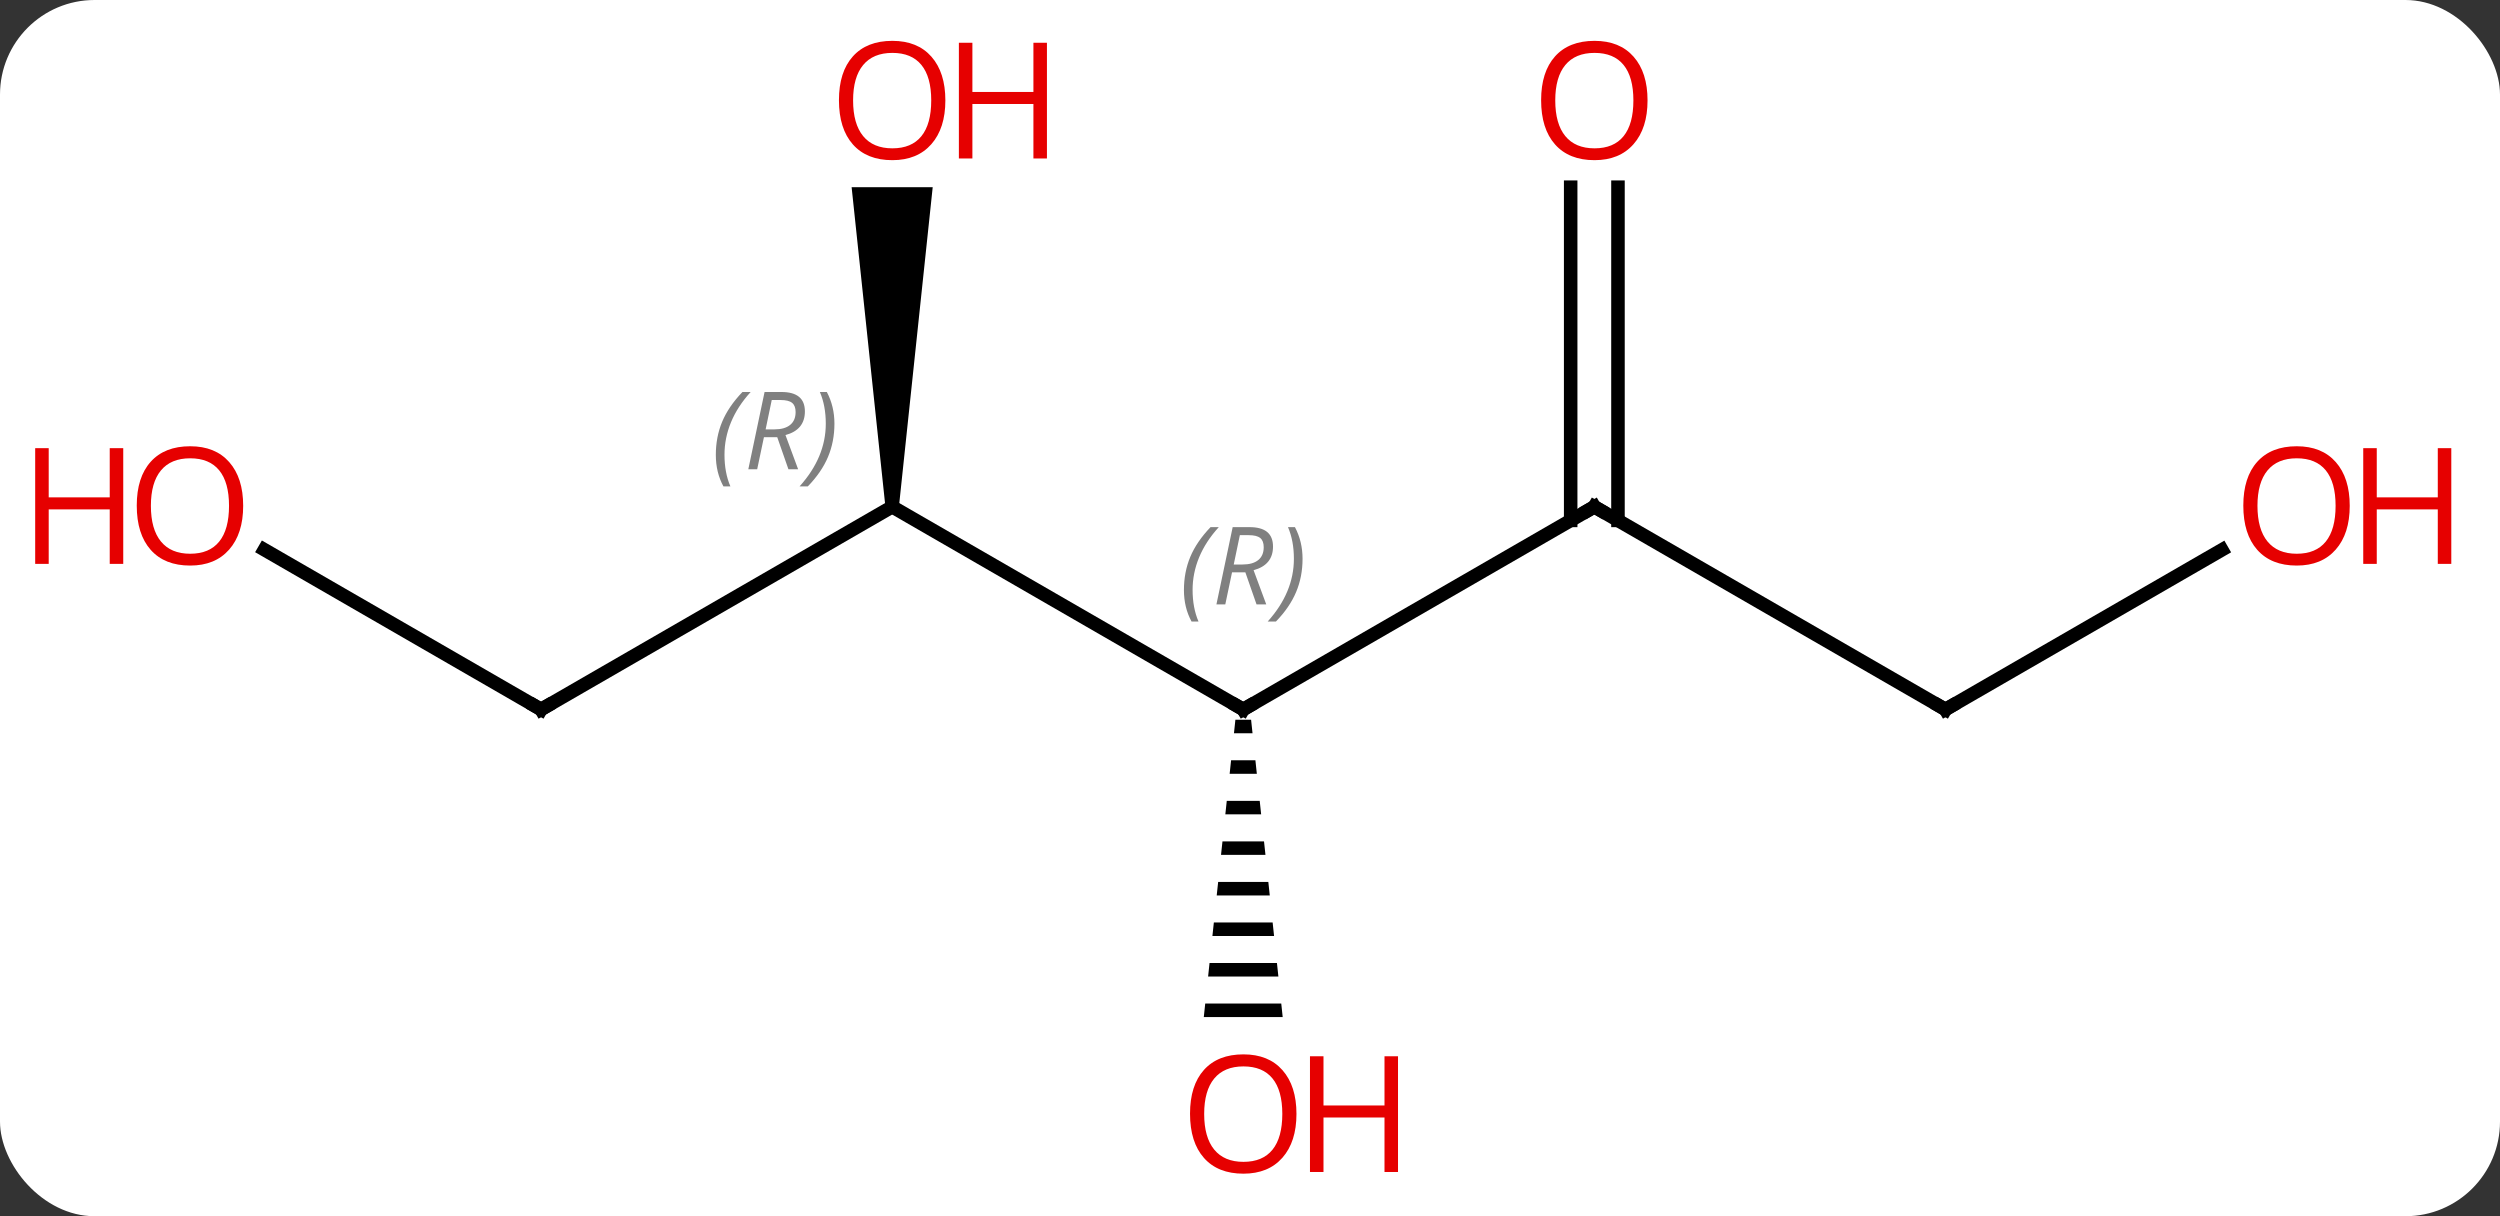 <svg width="185" viewBox="0 0 185 90" style="fill-opacity:1; color-rendering:auto; color-interpolation:auto; text-rendering:auto; stroke:black; stroke-linecap:square; stroke-miterlimit:10; shape-rendering:auto; stroke-opacity:1; fill:black; stroke-dasharray:none; font-weight:normal; stroke-width:1; font-family:'Open Sans'; font-style:normal; stroke-linejoin:miter; font-size:12; stroke-dashoffset:0; image-rendering:auto;" height="90" class="cas-substance-image" xmlns:xlink="http://www.w3.org/1999/xlink" xmlns="http://www.w3.org/2000/svg"><rect x="0" y="0" width="185" height="90" fill="#333333" stroke="none"/><svg class="cas-substance-single-component"><rect y="0" x="0" width="185" stroke="none" ry="7" rx="7" height="90" fill="white" class="cas-substance-group"/><svg y="0" x="0" width="185" viewBox="0 0 185 90" style="fill:black;" height="90" class="cas-substance-single-component-image"><svg><g><g transform="translate(92,45)" style="text-rendering:geometricPrecision; color-rendering:optimizeQuality; color-interpolation:linearRGB; stroke-linecap:butt; image-rendering:optimizeQuality;"><line y2="-7.5" y1="7.5" x2="-25.98" x1="0" style="fill:none;"/><line y2="-7.5" y1="7.5" x2="25.98" x1="0" style="fill:none;"/><path style="stroke:none;" d="M-0.581 8.262 L-0.687 9.262 L0.687 9.262 L0.581 8.262 ZM-0.9 11.262 L-1.006 12.262 L1.006 12.262 L0.9 11.262 ZM-1.219 14.262 L-1.325 15.262 L1.325 15.262 L1.219 14.262 ZM-1.537 17.262 L-1.644 18.262 L1.644 18.262 L1.537 17.262 ZM-1.856 20.262 L-1.963 21.262 L1.963 21.262 L1.856 20.262 ZM-2.175 23.262 L-2.281 24.262 L2.281 24.262 L2.175 23.262 ZM-2.494 26.262 L-2.6 27.262 L2.6 27.262 L2.494 26.262 ZM-2.813 29.262 L-2.919 30.262 L2.919 30.262 L2.813 29.262 Z"/><line y2="7.5" y1="-7.5" x2="-51.963" x1="-25.98" style="fill:none;"/><path style="stroke:none;" d="M-25.48 -7.5 L-26.48 -7.5 L-28.98 -31.148 L-22.98 -31.148 Z"/><line y2="7.5" y1="-7.5" x2="51.963" x1="25.98" style="fill:none;"/><line y2="-31.148" y1="-6.49" x2="27.73" x1="27.73" style="fill:none;"/><line y2="-31.148" y1="-6.49" x2="24.23" x1="24.23" style="fill:none;"/><line y2="-4.321" y1="7.5" x2="-72.438" x1="-51.963" style="fill:none;"/><line y2="-4.311" y1="7.5" x2="72.42" x1="51.963" style="fill:none;"/><path style="fill:none; stroke-miterlimit:5;" d="M-0.433 7.25 L0 7.5 L0.433 7.25"/></g><g transform="translate(92,45)" style="stroke-linecap:butt; font-size:8.4px; fill:gray; text-rendering:geometricPrecision; image-rendering:optimizeQuality; color-rendering:optimizeQuality; font-family:'Open Sans'; font-style:italic; stroke:gray; color-interpolation:linearRGB; stroke-miterlimit:5;"><path style="stroke:none;" d="M-4.389 -1.336 Q-4.389 -2.664 -3.92 -3.789 Q-3.451 -4.914 -2.42 -5.992 L-1.81 -5.992 Q-2.779 -4.93 -3.264 -3.758 Q-3.748 -2.586 -3.748 -1.352 Q-3.748 -0.023 -3.311 0.992 L-3.826 0.992 Q-4.389 -0.039 -4.389 -1.336 ZM-0.829 -2.648 L-1.329 -0.273 L-1.985 -0.273 L-0.782 -5.992 L0.468 -5.992 Q2.203 -5.992 2.203 -4.555 Q2.203 -3.195 0.765 -2.805 L1.703 -0.273 L0.984 -0.273 L0.156 -2.648 L-0.829 -2.648 ZM-0.251 -5.398 Q-0.641 -3.477 -0.704 -3.227 L-0.047 -3.227 Q0.703 -3.227 1.109 -3.555 Q1.515 -3.883 1.515 -4.508 Q1.515 -4.977 1.257 -5.188 Q1 -5.398 0.406 -5.398 L-0.251 -5.398 ZM4.389 -3.648 Q4.389 -2.32 3.912 -1.188 Q3.436 -0.055 2.42 0.992 L1.81 0.992 Q3.748 -1.164 3.748 -3.648 Q3.748 -4.977 3.311 -5.992 L3.826 -5.992 Q4.389 -4.93 4.389 -3.648 Z"/><path style="stroke:none;" d="M-39.029 -11.336 Q-39.029 -12.664 -38.56 -13.789 Q-38.092 -14.914 -37.06 -15.992 L-36.451 -15.992 Q-37.42 -14.93 -37.904 -13.758 Q-38.388 -12.586 -38.388 -11.351 Q-38.388 -10.023 -37.951 -9.008 L-38.467 -9.008 Q-39.029 -10.039 -39.029 -11.336 ZM-35.469 -12.648 L-35.969 -10.273 L-36.625 -10.273 L-35.422 -15.992 L-34.172 -15.992 Q-32.438 -15.992 -32.438 -14.555 Q-32.438 -13.195 -33.875 -12.805 L-32.938 -10.273 L-33.656 -10.273 L-34.484 -12.648 L-35.469 -12.648 ZM-34.891 -15.398 Q-35.281 -13.476 -35.344 -13.226 L-34.688 -13.226 Q-33.938 -13.226 -33.531 -13.555 Q-33.125 -13.883 -33.125 -14.508 Q-33.125 -14.976 -33.383 -15.187 Q-33.641 -15.398 -34.234 -15.398 L-34.891 -15.398 ZM-30.252 -13.648 Q-30.252 -12.32 -30.728 -11.187 Q-31.205 -10.055 -32.22 -9.008 L-32.83 -9.008 Q-30.892 -11.164 -30.892 -13.648 Q-30.892 -14.976 -31.33 -15.992 L-30.814 -15.992 Q-30.252 -14.93 -30.252 -13.648 Z"/><path style="fill:none; stroke:black;" d="M25.547 -7.25 L25.98 -7.5 L26.413 -7.25"/></g><g transform="translate(92,45)" style="stroke-linecap:butt; fill:rgb(230,0,0); text-rendering:geometricPrecision; color-rendering:optimizeQuality; image-rendering:optimizeQuality; font-family:'Open Sans'; stroke:rgb(230,0,0); color-interpolation:linearRGB; stroke-miterlimit:5;"><path style="stroke:none;" d="M3.938 37.43 Q3.938 39.492 2.898 40.672 Q1.859 41.852 0.016 41.852 Q-1.875 41.852 -2.906 40.688 Q-3.938 39.523 -3.938 37.414 Q-3.938 35.32 -2.906 34.172 Q-1.875 33.023 0.016 33.023 Q1.875 33.023 2.906 34.195 Q3.938 35.367 3.938 37.43 ZM-2.891 37.43 Q-2.891 39.164 -2.148 40.07 Q-1.406 40.977 0.016 40.977 Q1.438 40.977 2.164 40.078 Q2.891 39.18 2.891 37.43 Q2.891 35.695 2.164 34.805 Q1.438 33.914 0.016 33.914 Q-1.406 33.914 -2.148 34.812 Q-2.891 35.711 -2.891 37.43 Z"/><path style="stroke:none;" d="M11.453 41.727 L10.453 41.727 L10.453 37.695 L5.938 37.695 L5.938 41.727 L4.938 41.727 L4.938 33.164 L5.938 33.164 L5.938 36.805 L10.453 36.805 L10.453 33.164 L11.453 33.164 L11.453 41.727 Z"/><path style="fill:none; stroke:black;" d="M-51.53 7.25 L-51.963 7.5 L-52.396 7.25"/><path style="stroke:none;" d="M-22.043 -37.57 Q-22.043 -35.508 -23.082 -34.328 Q-24.121 -33.148 -25.964 -33.148 Q-27.855 -33.148 -28.886 -34.312 Q-29.918 -35.477 -29.918 -37.586 Q-29.918 -39.68 -28.886 -40.828 Q-27.855 -41.977 -25.964 -41.977 Q-24.105 -41.977 -23.074 -40.805 Q-22.043 -39.633 -22.043 -37.57 ZM-28.871 -37.57 Q-28.871 -35.836 -28.128 -34.93 Q-27.386 -34.023 -25.964 -34.023 Q-24.543 -34.023 -23.816 -34.922 Q-23.089 -35.82 -23.089 -37.57 Q-23.089 -39.305 -23.816 -40.195 Q-24.543 -41.086 -25.964 -41.086 Q-27.386 -41.086 -28.128 -40.188 Q-28.871 -39.289 -28.871 -37.57 Z"/><path style="stroke:none;" d="M-14.527 -33.273 L-15.527 -33.273 L-15.527 -37.305 L-20.043 -37.305 L-20.043 -33.273 L-21.043 -33.273 L-21.043 -41.836 L-20.043 -41.836 L-20.043 -38.195 L-15.527 -38.195 L-15.527 -41.836 L-14.527 -41.836 L-14.527 -33.273 Z"/><path style="fill:none; stroke:black;" d="M51.53 7.25 L51.963 7.5 L52.396 7.25"/><path style="stroke:none;" d="M29.918 -37.57 Q29.918 -35.508 28.878 -34.328 Q27.839 -33.148 25.996 -33.148 Q24.105 -33.148 23.074 -34.312 Q22.043 -35.477 22.043 -37.586 Q22.043 -39.68 23.074 -40.828 Q24.105 -41.977 25.996 -41.977 Q27.855 -41.977 28.886 -40.805 Q29.918 -39.633 29.918 -37.57 ZM23.089 -37.57 Q23.089 -35.836 23.832 -34.93 Q24.574 -34.023 25.996 -34.023 Q27.418 -34.023 28.144 -34.922 Q28.871 -35.82 28.871 -37.57 Q28.871 -39.305 28.144 -40.195 Q27.418 -41.086 25.996 -41.086 Q24.574 -41.086 23.832 -40.188 Q23.089 -39.289 23.089 -37.57 Z"/><path style="stroke:none;" d="M-74.005 -7.57 Q-74.005 -5.508 -75.045 -4.328 Q-76.084 -3.148 -77.927 -3.148 Q-79.818 -3.148 -80.849 -4.312 Q-81.88 -5.477 -81.88 -7.586 Q-81.88 -9.68 -80.849 -10.828 Q-79.818 -11.977 -77.927 -11.977 Q-76.068 -11.977 -75.037 -10.805 Q-74.005 -9.633 -74.005 -7.57 ZM-80.834 -7.57 Q-80.834 -5.836 -80.091 -4.93 Q-79.349 -4.023 -77.927 -4.023 Q-76.505 -4.023 -75.779 -4.922 Q-75.052 -5.82 -75.052 -7.57 Q-75.052 -9.305 -75.779 -10.195 Q-76.505 -11.086 -77.927 -11.086 Q-79.349 -11.086 -80.091 -10.188 Q-80.834 -9.289 -80.834 -7.57 Z"/><path style="stroke:none;" d="M-82.88 -3.273 L-83.88 -3.273 L-83.88 -7.305 L-88.396 -7.305 L-88.396 -3.273 L-89.396 -3.273 L-89.396 -11.836 L-88.396 -11.836 L-88.396 -8.195 L-83.88 -8.195 L-83.88 -11.836 L-82.88 -11.836 L-82.88 -3.273 Z"/><path style="stroke:none;" d="M81.88 -7.57 Q81.88 -5.508 80.841 -4.328 Q79.802 -3.148 77.959 -3.148 Q76.068 -3.148 75.037 -4.312 Q74.005 -5.477 74.005 -7.586 Q74.005 -9.68 75.037 -10.828 Q76.068 -11.977 77.959 -11.977 Q79.818 -11.977 80.849 -10.805 Q81.88 -9.633 81.88 -7.57 ZM75.052 -7.57 Q75.052 -5.836 75.795 -4.93 Q76.537 -4.023 77.959 -4.023 Q79.38 -4.023 80.107 -4.922 Q80.834 -5.82 80.834 -7.57 Q80.834 -9.305 80.107 -10.195 Q79.38 -11.086 77.959 -11.086 Q76.537 -11.086 75.795 -10.188 Q75.052 -9.289 75.052 -7.57 Z"/><path style="stroke:none;" d="M89.396 -3.273 L88.396 -3.273 L88.396 -7.305 L83.88 -7.305 L83.88 -3.273 L82.88 -3.273 L82.88 -11.836 L83.88 -11.836 L83.88 -8.195 L88.396 -8.195 L88.396 -11.836 L89.396 -11.836 L89.396 -3.273 Z"/></g></g></svg></svg></svg></svg>